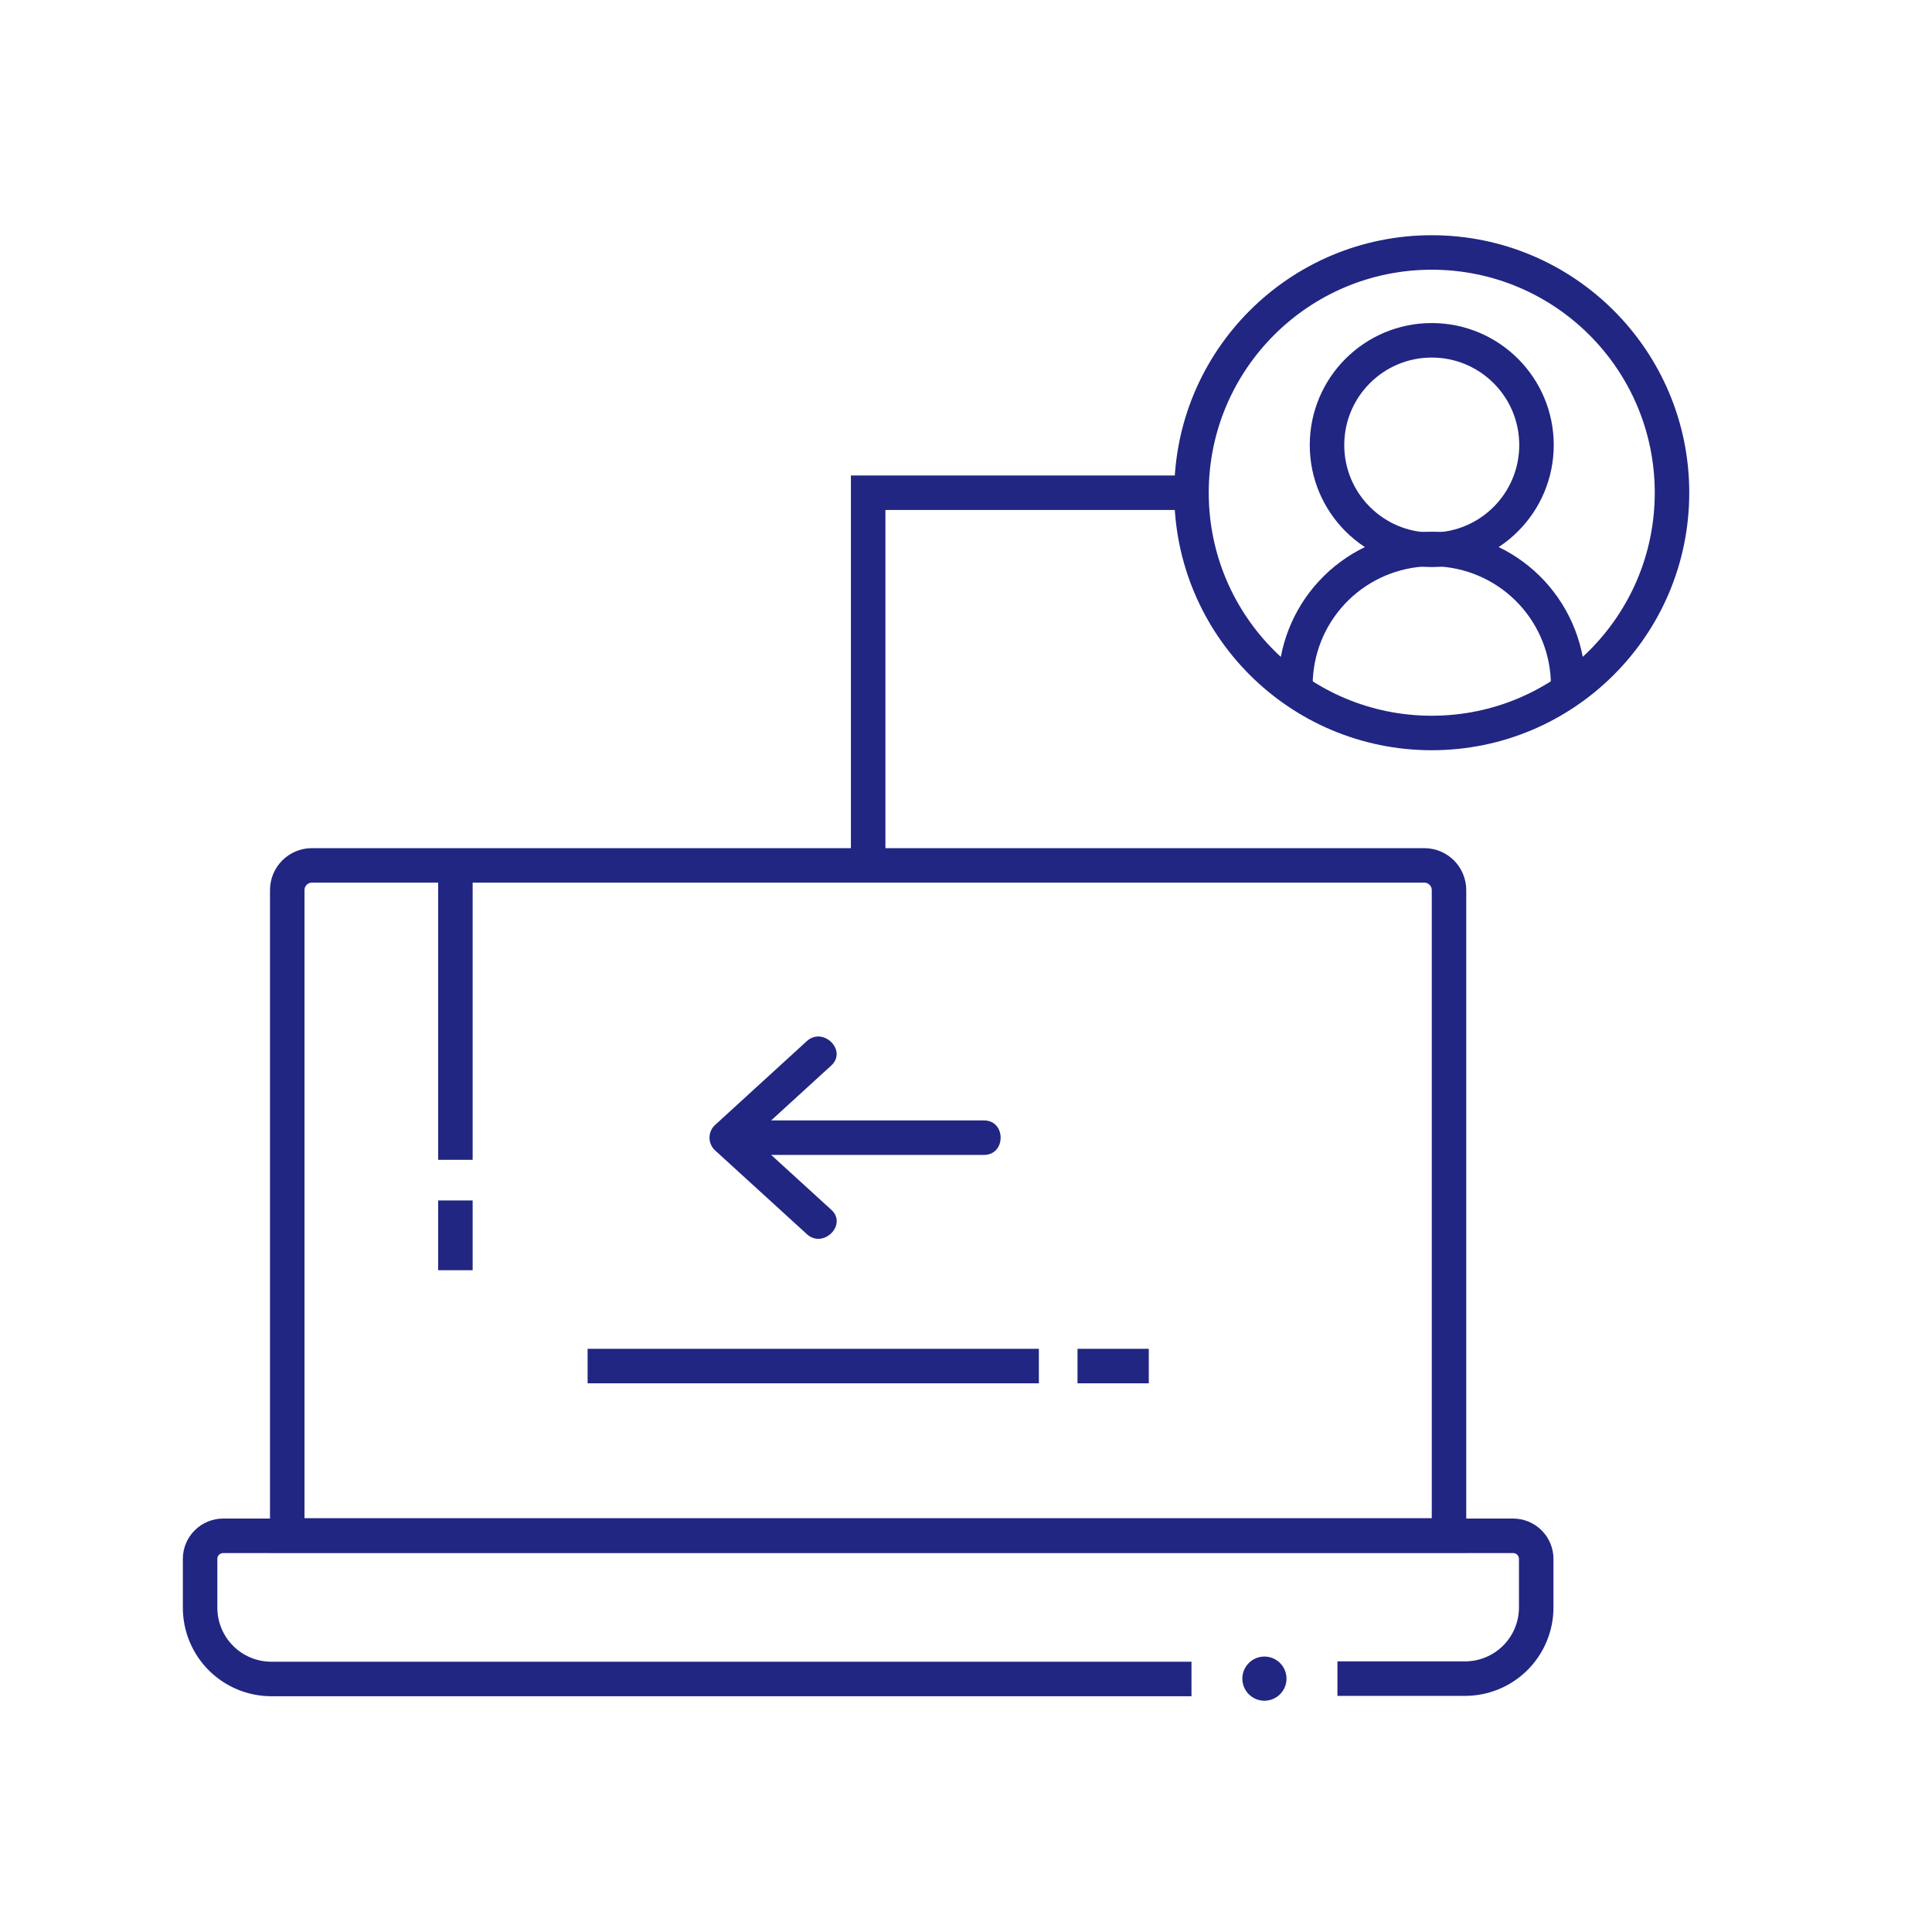 <svg width="56" height="56" viewBox="0 0 56 56" fill="none" xmlns="http://www.w3.org/2000/svg">
<path d="M9.042 25.084H41.286C41.475 25.084 41.657 25.16 41.791 25.294C41.925 25.429 42 25.61 42 25.8V44.506H8.326V25.8C8.326 25.61 8.401 25.428 8.535 25.294C8.67 25.159 8.852 25.084 9.042 25.084Z" stroke="#212683" stroke-miterlimit="10"/>
<path d="M38.766 48.656H42.462C43.008 48.657 43.532 48.441 43.92 48.055C44.307 47.67 44.526 47.147 44.528 46.6V45.186C44.528 45.008 44.457 44.838 44.332 44.712C44.206 44.587 44.035 44.516 43.858 44.516H6.47C6.294 44.516 6.125 44.585 6 44.709C5.874 44.832 5.802 45 5.8 45.176V46.6C5.8 47.148 6.017 47.673 6.405 48.061C6.792 48.448 7.318 48.666 7.866 48.666H34.536" stroke="#212683" stroke-miterlimit="10"/>
<path d="M17.032 39.596H30.112" stroke="#212683" stroke-miterlimit="10"/>
<path d="M31.232 39.596H33.298" stroke="#212683" stroke-miterlimit="10"/>
<path d="M25.164 24.636V14.282H34.976" stroke="#212683" stroke-miterlimit="10"/>
<path d="M21.697 33.476H28.521C29.165 33.476 29.165 32.476 28.521 32.476H21.697C21.053 32.476 21.053 33.476 21.697 33.476Z" fill="#212683"/>
<path d="M24.093 35.064L21.417 32.622V33.33L24.093 30.886C24.569 30.452 23.861 29.746 23.385 30.178L20.711 32.622C20.618 32.716 20.565 32.843 20.565 32.976C20.565 33.108 20.618 33.236 20.711 33.33L23.387 35.772C23.861 36.206 24.571 35.5 24.095 35.064H24.093Z" fill="#212683"/>
<path d="M41.5 21.246C45.346 21.246 48.464 18.128 48.464 14.282C48.464 10.436 45.346 7.318 41.5 7.318C37.654 7.318 34.536 10.436 34.536 14.282C34.536 18.128 37.654 21.246 41.5 21.246Z" stroke="#212683" stroke-miterlimit="10"/>
<path d="M41.5 15.936C43.177 15.936 44.536 14.576 44.536 12.9C44.536 11.223 43.177 9.864 41.5 9.864C39.823 9.864 38.464 11.223 38.464 12.9C38.464 14.576 39.823 15.936 41.5 15.936Z" stroke="#212683" stroke-miterlimit="10"/>
<path d="M45.454 20.016V19.866C45.455 18.869 45.078 17.909 44.401 17.178C43.723 16.447 42.794 15.999 41.8 15.924C41.703 15.916 41.603 15.912 41.502 15.912C41.401 15.912 41.301 15.916 41.204 15.924C40.21 15.999 39.28 16.447 38.602 17.178C37.924 17.909 37.548 18.869 37.548 19.866V20.016" stroke="#212683" stroke-miterlimit="10"/>
<path d="M13.2 25.084V33.618" stroke="#212683" stroke-miterlimit="10"/>
<path d="M13.2 34.796V36.818" stroke="#212683" stroke-miterlimit="10"/>
<path d="M36.65 49.296C37.003 49.296 37.29 49.01 37.29 48.656C37.29 48.303 37.003 48.016 36.65 48.016C36.296 48.016 36.01 48.303 36.01 48.656C36.01 49.01 36.296 49.296 36.65 49.296Z" fill="#212683"/>
</svg>

